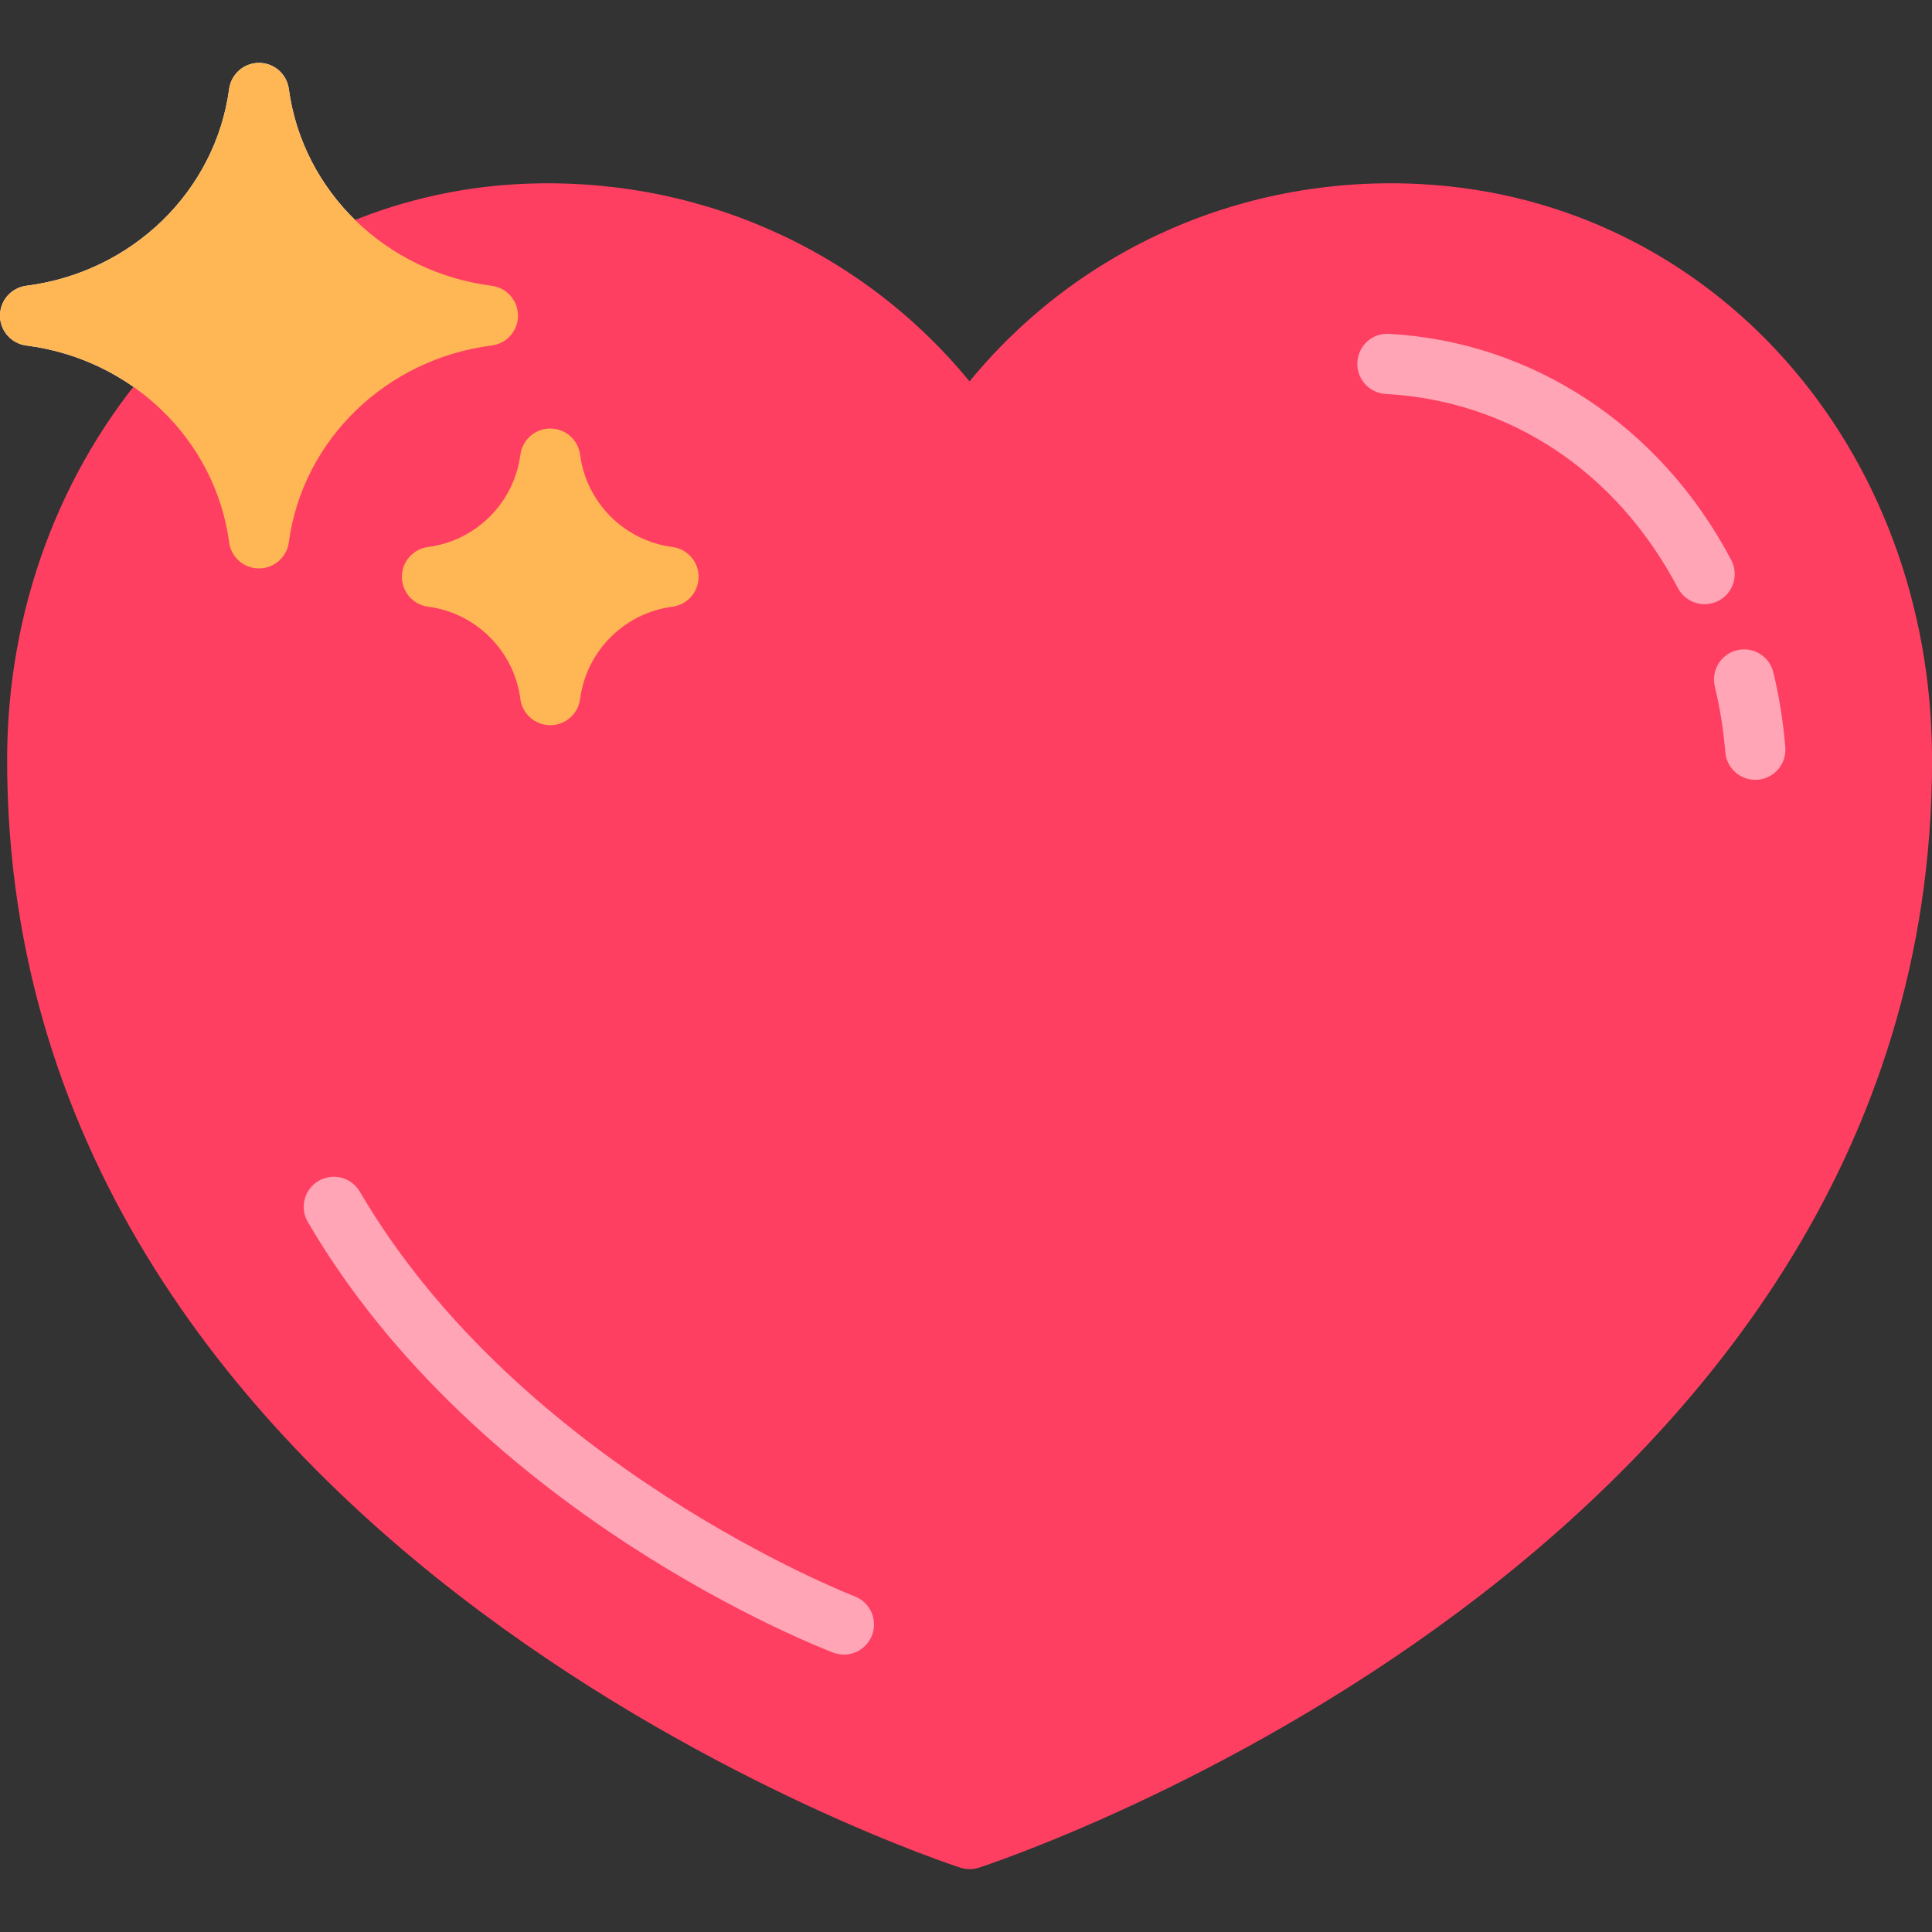 <svg id="Layer_1" enable-background="new 0 0 64.178 64.178" height="512" viewBox="0 0 64.178 64.178" width="512" xmlns="http://www.w3.org/2000/svg"><rect x="0" y="0" width="64.178" height="64.178" fill="#333333" stroke="none"/><g><path d="m16.333 9.493c-3.509-.447-6.281-3.135-6.739-6.538-.067-.496-.49-.866-.991-.866-.5 0-.924.37-.991.867-.458 3.402-3.229 6.09-6.738 6.537-.499.064-.874.489-.874.992s.374.928.874.992c3.509.448 6.28 3.136 6.738 6.538.067.497.491.867.991.867s.924-.37.991-.867c.458-3.402 3.229-6.09 6.739-6.538.5-.064.874-.489.874-.992s-.375-.928-.874-.992z" fill="#fff"/><path d="m22.336 18.17c-1.596-.209-2.857-1.469-3.066-3.065-.065-.498-.49-.87-.992-.87s-.926.372-.992.87c-.209 1.596-1.47 2.856-3.066 3.065-.498.065-.87.49-.87.992s.372.926.87.992c1.596.209 2.857 1.47 3.066 3.066.066.498.49.87.992.87s.926-.372.992-.87c.209-1.596 1.47-2.857 3.066-3.066.498-.066.87-.49.87-.992.001-.503-.372-.927-.87-.992z" fill="#fff"/><path d="m47.225 6.117c-5.855-.322-11.379 2.114-15.019 6.553-3.639-4.439-9.171-6.871-15.019-6.553-2.062.112-4.08.597-5.998 1.442-.316.139-.538.432-.587.774-.048.342.083.685.348.907.583.489 1.216.906 1.888 1.246-1.818.92-3.304 2.378-4.236 4.159-.524-.999-1.228-1.909-2.085-2.682-.199-.18-.461-.276-.728-.255-.267.016-.517.138-.693.339-3.128 3.568-4.854 8.244-4.859 13.168-.029 26.488 31.353 36.728 31.67 36.828.098.031.2.046.302.046s.204-.016.302-.046c.317-.101 31.699-10.34 31.669-36.828-.013-10.364-7.301-18.574-16.955-19.098z" fill="#ff3f62"/><g fill="#ffa5b5"><path d="m56.625 20.07c-.359 0-.707-.194-.886-.534-2.04-3.872-5.577-6.222-9.706-6.449-.551-.03-.974-.502-.943-1.054.03-.551.495-.977 1.054-.943 4.776.263 9.025 3.072 11.365 7.514.257.489.07 1.094-.418 1.351-.149.078-.308.115-.466.115z"/><path d="m58.308 25.905c-.516 0-.953-.396-.996-.918-.06-.734-.177-1.469-.348-2.183-.128-.537.203-1.077.74-1.205s1.077.203 1.205.74c.194.814.328 1.649.396 2.485.045.55-.365 1.033-.915 1.078-.028.002-.055.003-.082.003z"/><path d="m28.033 54.963c-.118 0-.238-.021-.355-.066-.478-.182-11.759-4.566-17.452-14.303-.279-.477-.118-1.089.358-1.368.478-.278 1.09-.118 1.368.358 5.33 9.117 16.328 13.402 16.438 13.444.516.197.774.775.578 1.291-.153.398-.532.644-.935.644z"/></g><path d="m17.207 10.485c0-.503-.375-.928-.874-.992-3.509-.447-6.281-3.135-6.739-6.538-.067-.496-.49-.866-.991-.866-.5 0-.924.37-.991.867-.458 3.402-3.229 6.09-6.738 6.537-.499.064-.874.489-.874.992s.374.928.874.992c3.509.448 6.28 3.136 6.738 6.538.067.497.491.867.991.867s.924-.37.991-.867c.458-3.402 3.229-6.09 6.739-6.538.5-.063.874-.488.874-.992z" fill="#ffb655"/><path d="m22.336 18.17c-1.596-.209-2.857-1.469-3.066-3.065-.065-.498-.49-.87-.992-.87s-.926.372-.992.87c-.209 1.596-1.47 2.856-3.066 3.065-.498.065-.87.49-.87.992s.372.926.87.992c1.596.209 2.857 1.47 3.066 3.066.066.498.49.87.992.87s.926-.372.992-.87c.209-1.596 1.47-2.857 3.066-3.066.498-.066.87-.49.87-.992.001-.503-.372-.927-.87-.992z" fill="#ffb655"/></g></svg>